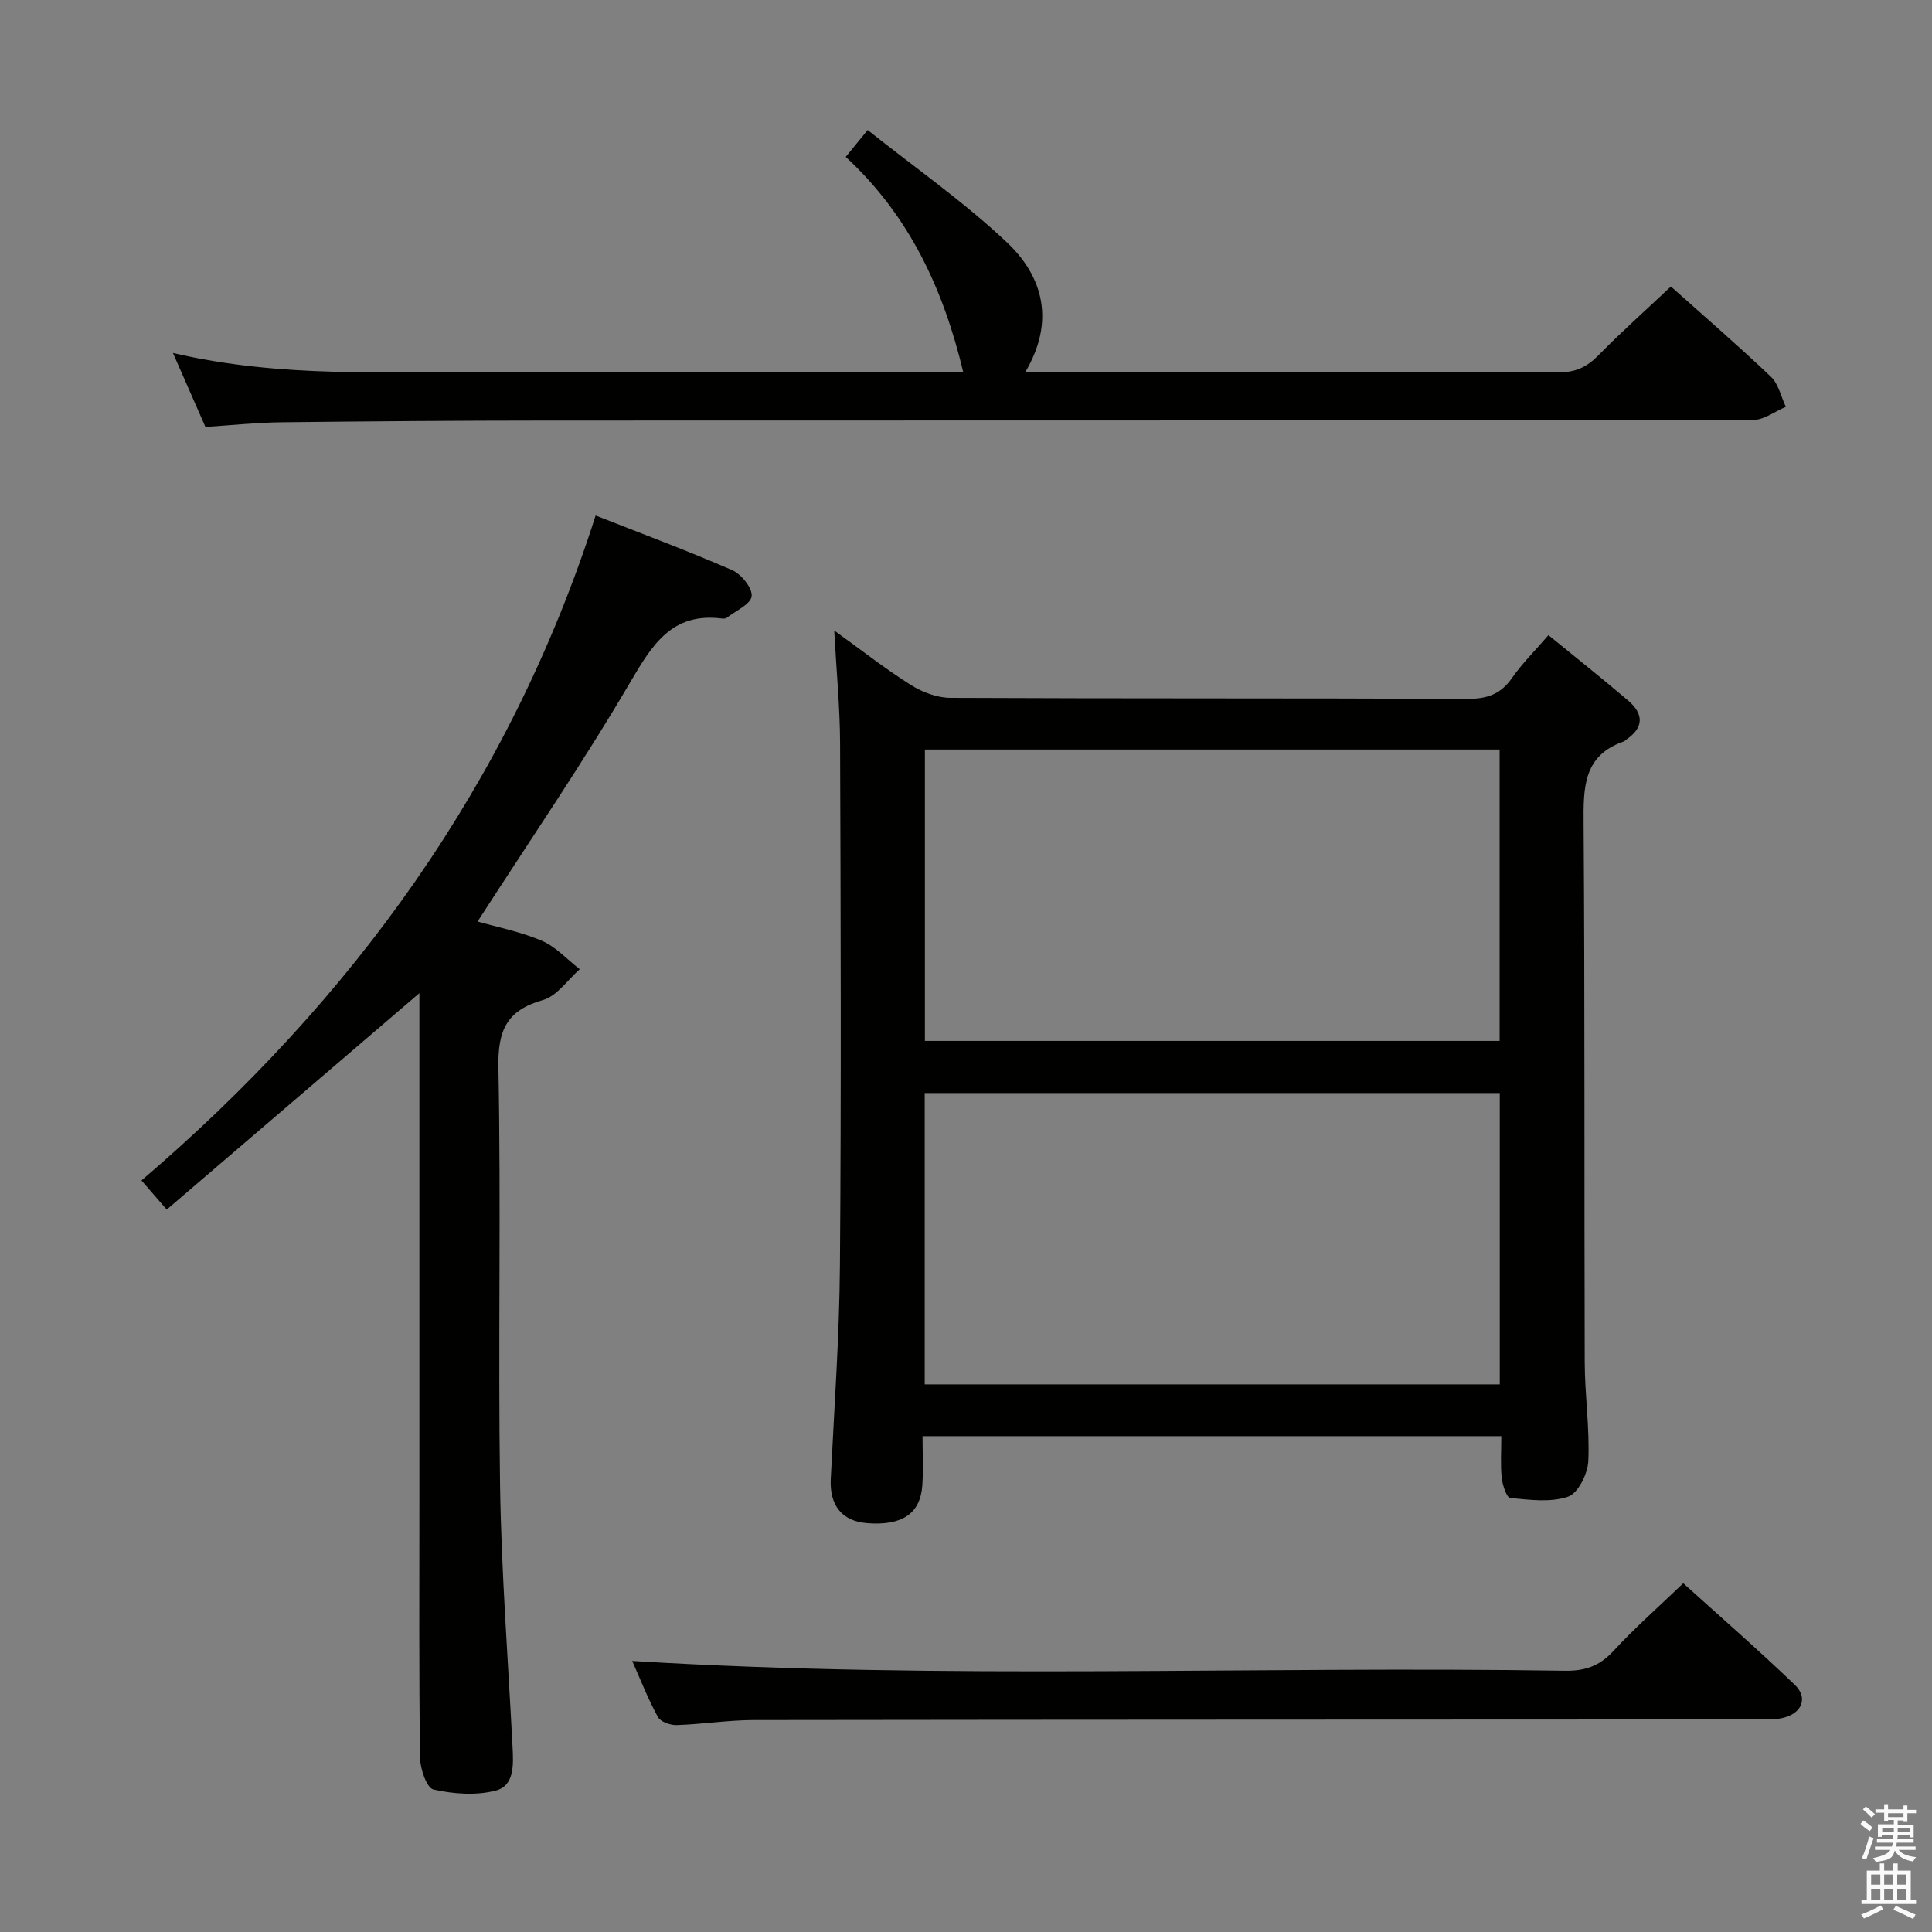 <svg enable-background="new 0 0 400 400" viewBox="0 0 400 400" xmlns="http://www.w3.org/2000/svg"><rect x="0" y="0" width="400" height="400" fill="#808080" stroke="none"/><path d="m385.2 377.6.6-.7c.6.4 1.3.9 1.9 1.5l-.6.7c-.8-.5-1.4-1-1.9-1.5zm.3 7.1c.6-1.4 1.1-2.9 1.5-4.5.3.1.6.3.9.4-.5 1.4-1 2.9-1.5 4.4zm.2-10.1.6-.6c.7.5 1.3 1.1 1.9 1.6l-.7.7c-.6-.6-1.2-1.2-1.8-1.7zm8.4-.8h.8v.9h1.8v.7h-1.8v1.8h-.8v-.3h-1.2v.9h3.3v2.6h-.8v-.4h-2.5c0 .3 0 .6-.1.8h3.4v.7h-3.5c0 .3-.1.6-.1.8h4v.7h-3.5c.7.9 1.9 1.3 3.6 1.5-.2.2-.4.5-.6.9-1.9-.3-3.2-1.1-3.8-2.3-.5 2.1-1.8 2-3.9 2.4-.2-.3-.4-.5-.6-.8 1.9-.4 3.1-.9 3.6-1.7h-3.2v-.7h3.5c.1-.2.1-.5.2-.8h-3.3v-.7h3.4c0-.2 0-.5 0-.8h-2.4v.3h-.8v-2.6h3.3v-.9h-1.2v.3h-.8v-1.8h-1.8v-.7h1.8v-.9h.8v.9h3.2zm-4.4 5.5h2.4c0-.3 0-.6 0-.9h-2.4zm1.2-3.1h3.2v-.8h-3.2zm4.4 2.2h-2.4v.9h2.5v-.9z" fill="#fafafb"/><path d="m389.2 385.8h.9v1.5h1.9v-1.5h.9v1.5h2.7v6h1.1v.9h-11.3v-.9h1.1v-6h2.7zm.2 8.7.5.8c-1.2.6-2.5 1.3-4 1.9-.2-.3-.3-.6-.6-.8 1.6-.6 3-1.3 4.1-1.9zm-2-4.3h1.9v-2.1h-1.9zm0 3.1h1.9v-2.2h-1.9zm2.7-3.1h1.9v-2.1h-1.9zm0 3.1h1.9v-2.2h-1.9zm2.4 1.3c1.4.6 2.7 1.2 4.1 1.8l-.5.9c-1.5-.7-2.8-1.4-4.1-1.9zm2.2-6.5h-1.9v2.1h1.9zm-1.9 5.2h1.9v-2.2h-1.9z" fill="#fafafb"/><g fill="#010100"><path d="m310.83 297.34c-40.01 0-79.45 0-119.83 0 0 3.31.18 6.73-.04 10.13-.39 5.93-4.2 8.46-11.45 7.88-5.2-.41-7.78-3.69-7.51-9.15.72-14.78 1.79-29.56 1.9-44.35.28-35.99.16-71.99.03-107.98-.03-7.45-.76-14.91-1.21-23.33 5.69 4.1 10.6 7.97 15.87 11.28 2.37 1.49 5.42 2.65 8.18 2.66 35.66.17 71.32.05 106.98.21 4.05.02 6.93-.91 9.28-4.3 2.07-2.98 4.7-5.58 7.56-8.89 5.6 4.58 11.15 8.98 16.53 13.57 3.2 2.74 3.27 5.6-.48 8.09-.14.09-.24.27-.38.32-8.54 2.92-8.44 9.68-8.39 17.13.27 37.16.11 74.32.23 111.48.02 6.81 1.05 13.64.74 20.42-.12 2.62-2.12 6.65-4.18 7.36-3.63 1.24-7.98.65-11.98.27-.74-.07-1.61-2.68-1.77-4.19-.28-2.75-.08-5.56-.08-8.61zm-119.34-142.16v60.33h118.99c0-20.34 0-40.24 0-60.33-39.78 0-79.22 0-118.99 0zm-.04 71.12v60.32h119.06c0-20.28 0-40.18 0-60.32-39.75 0-79.18 0-119.06 0z"/><path d="m86.83 205.62c-17.59 15.07-34.74 29.76-52.31 44.81-2.19-2.53-3.53-4.08-5.23-6.03 43.75-37.4 76.3-82.2 94.03-137.67 9.58 3.77 19.02 7.28 28.24 11.3 1.9.83 4.24 3.71 4.06 5.4-.18 1.67-3.29 3.02-5.15 4.47-.23.18-.65.2-.97.16-10.43-1.33-14.48 5.46-19.09 13.31-9.83 16.75-20.83 32.81-31.53 49.42 4.01 1.15 8.85 2.09 13.28 3.98 2.93 1.25 5.27 3.88 7.87 5.9-2.51 2.2-4.7 5.54-7.61 6.37-7.55 2.14-9.38 6.3-9.23 13.98.56 28.81-.09 57.65.34 86.47.27 18.1 1.67 36.18 2.59 54.27.18 3.59.42 7.96-3.51 8.97-4.06 1.04-8.74.7-12.88-.24-1.39-.32-2.74-4.3-2.77-6.62-.23-17.49-.13-34.99-.13-52.48 0-33.49 0-66.98 0-100.47 0-1.77 0-3.54 0-5.3z"/><path d="m42.53 88.39c-2.33-5.32-4.39-9.99-6.72-15.31 22.39 5.25 44.55 3.82 66.61 3.9 32.32.12 64.63.03 97 .03-4.09-17.09-11.12-32.34-24.32-44.52 1.37-1.69 2.59-3.18 4.54-5.57 9.89 7.88 20.02 14.93 28.88 23.31 7.52 7.12 9.91 16.38 3.77 26.78h5.48c34.99 0 69.98-.05 104.97.08 3.5.01 5.83-1.12 8.21-3.54 4.76-4.86 9.86-9.39 14.99-14.23 6.67 5.96 13.85 12.16 20.71 18.68 1.58 1.5 2.09 4.13 3.09 6.23-2.25.94-4.5 2.71-6.76 2.71-83.14.14-166.28.1-249.42.13-18.49.01-36.98.15-55.47.36-5.13.07-10.25.62-15.56.96z"/><path d="m130.89 343.88c64.62 3.98 128.89 1.02 193.1 2.03 4.15.07 7.18-.97 10.04-4.08 4.39-4.76 9.28-9.06 14.47-14.04 7.45 6.74 15.44 13.7 23.09 21.03 2.75 2.63 1.55 5.77-2.19 6.79-1.72.47-3.62.38-5.44.38-69.31.04-138.63.03-207.94.13-5.31.01-10.61.87-15.92 1.04-1.32.04-3.36-.68-3.9-1.69-2.06-3.76-3.62-7.79-5.31-11.59z"/></g></svg>